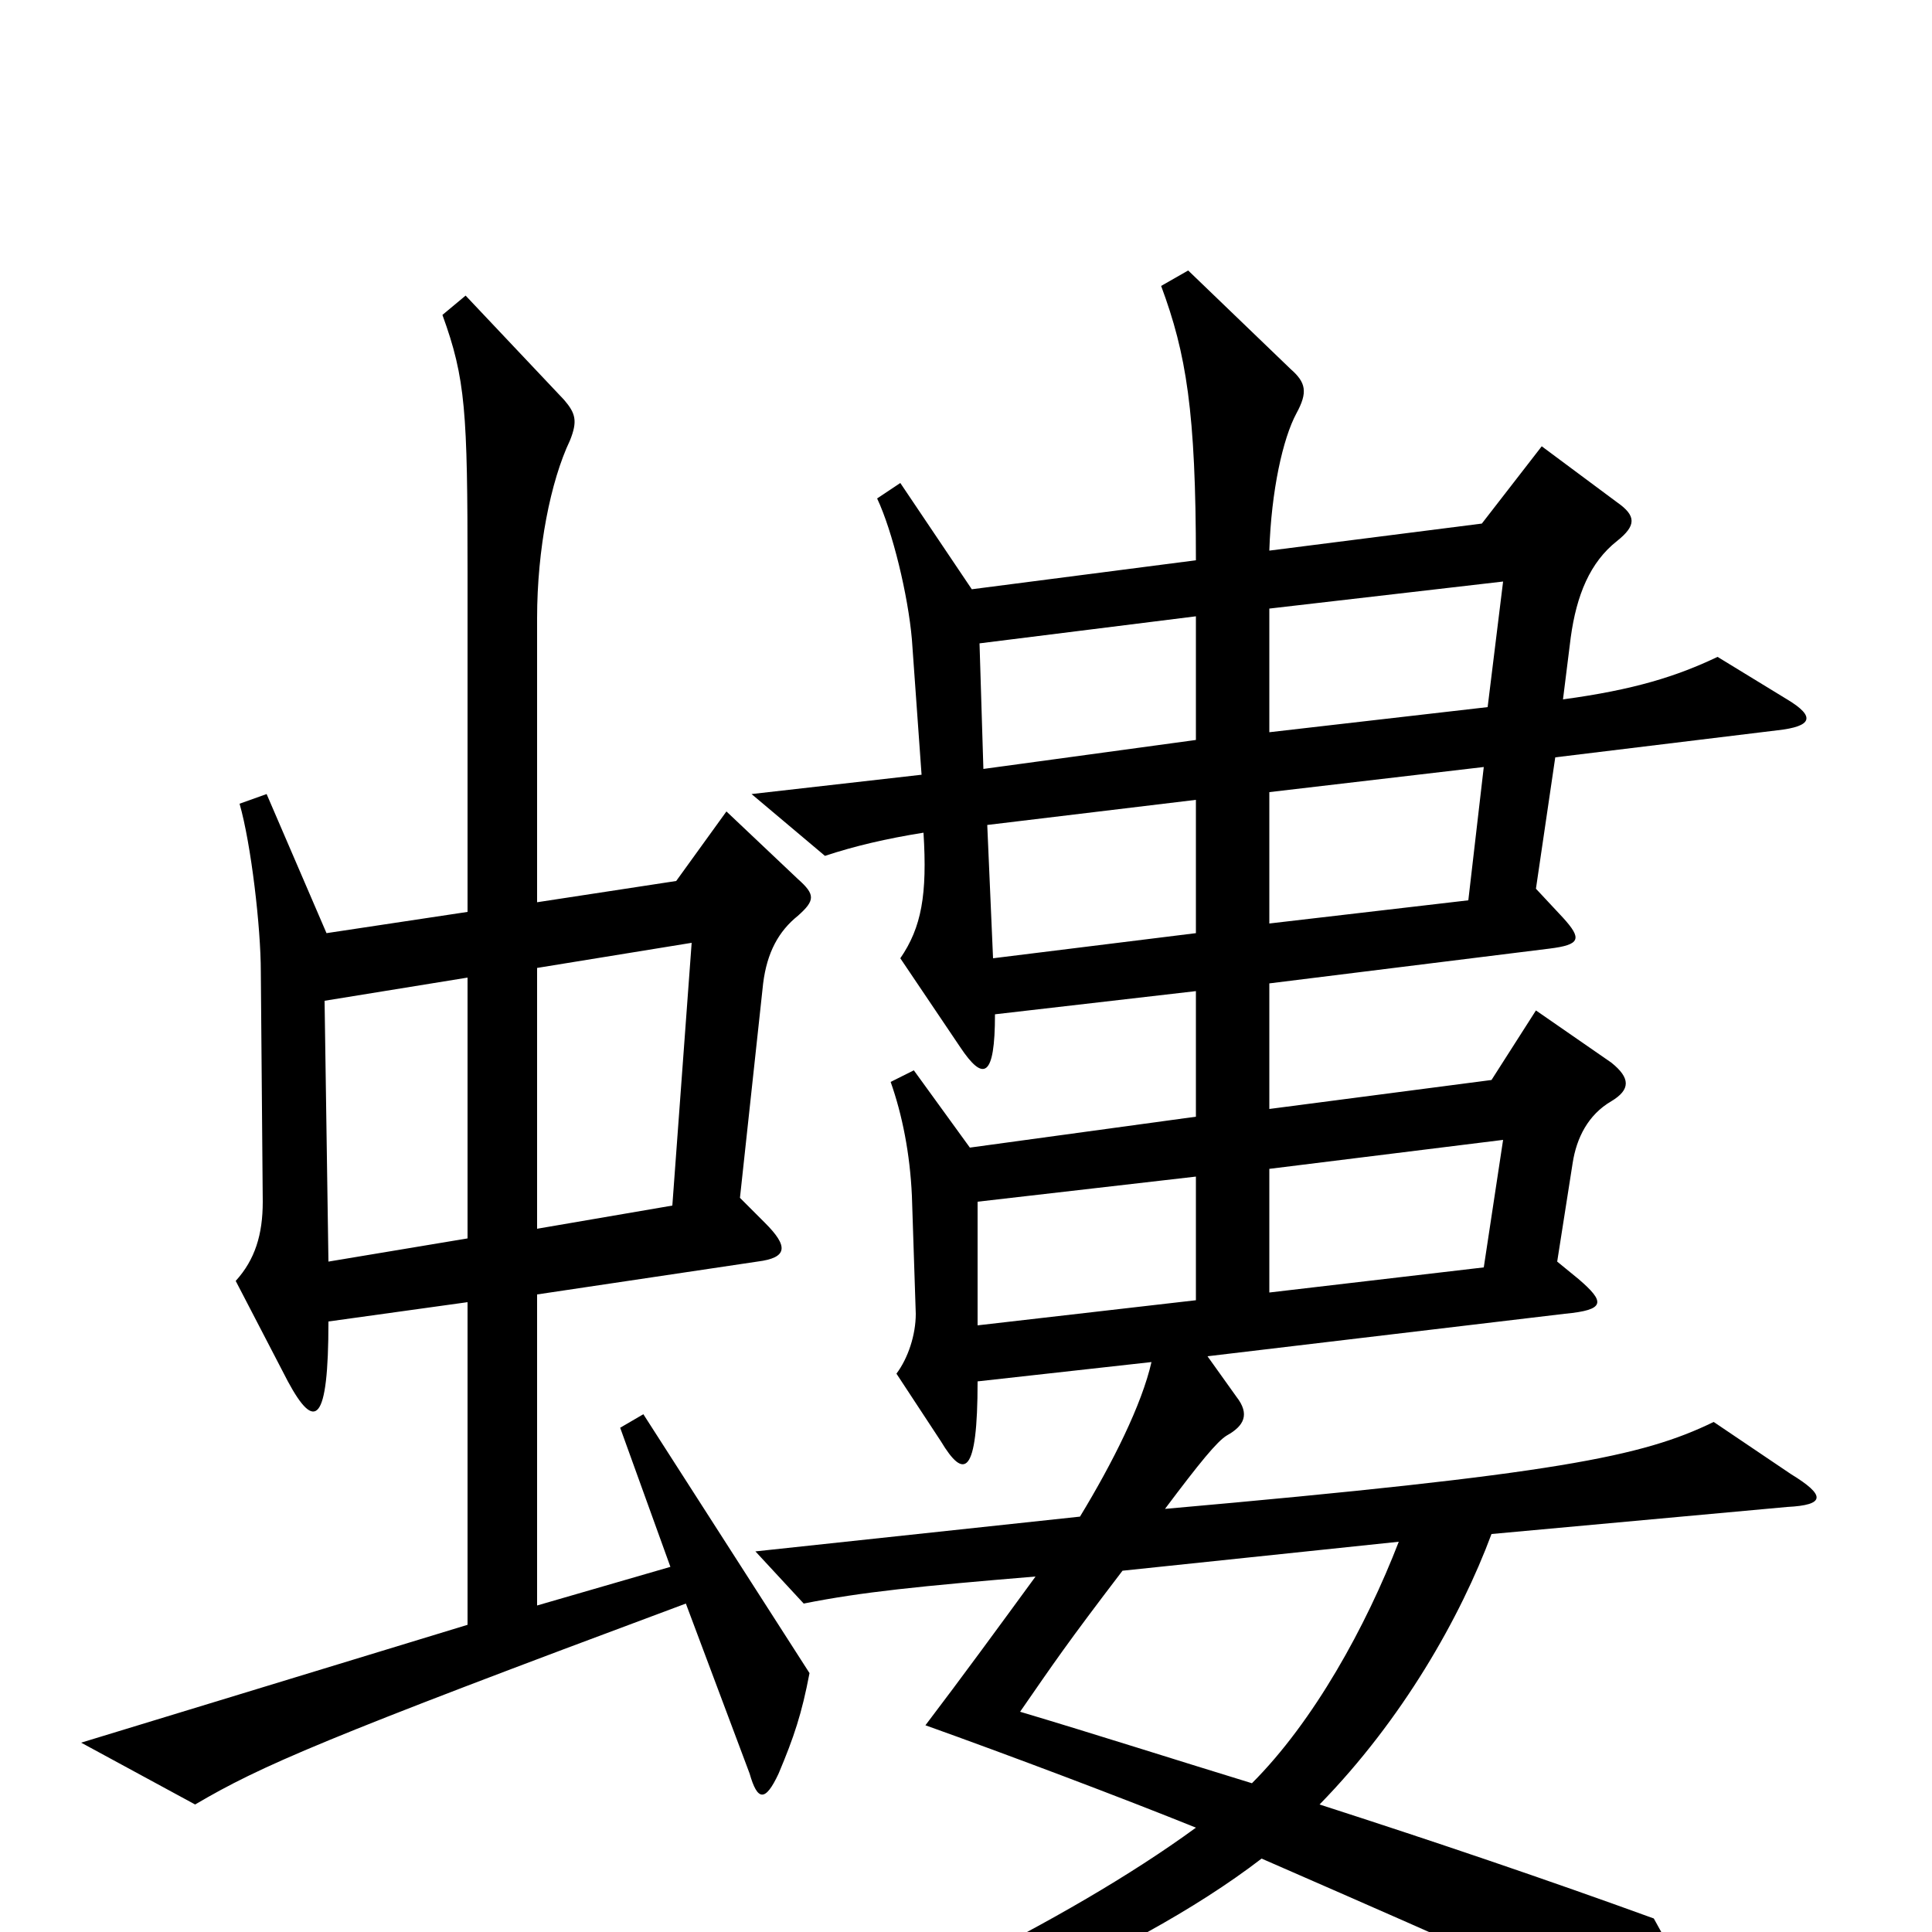 <svg xmlns="http://www.w3.org/2000/svg" viewBox="0 -1000 1000 1000">
	<path fill="#000000" d="M419 -134L333 -268L321 -261L347 -189L278 -169V-330L392 -347C408 -349 408 -355 396 -367L383 -380L395 -491C397 -507 403 -518 413 -526C422 -534 422 -537 413 -545L376 -580L350 -544L278 -533V-680C278 -716 285 -751 295 -772C299 -782 298 -786 292 -793L241 -847L229 -837C241 -804 242 -787 242 -704V-528L169 -517L138 -589L124 -584C130 -563 135 -520 135 -497L136 -378C136 -361 132 -348 122 -337L149 -285C163 -259 170 -263 170 -316L242 -326V-159L42 -98L101 -66C135 -86 167 -100 355 -170L388 -82C392 -68 396 -67 403 -82C411 -101 415 -113 419 -134ZM927 -237L887 -264C850 -246 806 -237 603 -219C621 -243 630 -254 635 -257C644 -262 647 -268 640 -277L625 -298L810 -320C831 -322 831 -326 817 -338L806 -347L814 -398C816 -411 822 -423 834 -430C844 -436 844 -442 834 -450L795 -477L772 -441L657 -426V-491L802 -509C818 -511 819 -514 809 -525L795 -540L805 -608L920 -622C938 -624 940 -629 925 -638L889 -660C868 -650 846 -643 809 -638L813 -670C816 -692 823 -709 837 -720C847 -728 847 -733 837 -740L798 -769L767 -729L657 -715C658 -746 664 -773 671 -786C677 -797 676 -802 668 -809L615 -860L601 -852C614 -817 619 -787 619 -710L503 -695L466 -750L454 -742C462 -725 470 -692 472 -669L477 -599L389 -589L427 -557C442 -562 459 -566 478 -569C480 -537 477 -520 466 -504L497 -458C509 -440 515 -442 515 -475L619 -487V-422L502 -406L473 -446L461 -440C467 -423 471 -403 472 -381L474 -320C474 -309 470 -297 464 -289L487 -254C499 -234 506 -236 506 -285L596 -295C591 -273 576 -243 559 -215L391 -197L416 -170C446 -176 476 -179 536 -184C517 -158 498 -132 479 -107C521 -92 582 -69 619 -54C552 -5 444 47 370 70L376 83C469 61 584 15 653 -38C772 14 805 28 870 65C888 75 891 71 886 52C881 38 871 20 856 -7C801 -27 742 -47 683 -66C726 -110 756 -163 772 -206L925 -220C945 -221 945 -226 927 -237ZM778 -699L770 -634L657 -621V-685ZM619 -617L509 -602L507 -667L619 -681ZM768 -603L760 -534L657 -522V-590ZM619 -517L514 -504L511 -573L619 -586ZM358 -512L348 -376L278 -364V-499ZM242 -359L170 -347L168 -482L242 -494ZM778 -410L768 -344L657 -331V-395ZM619 -327L506 -314V-378L619 -391ZM724 -202C707 -158 680 -109 648 -77C612 -88 565 -103 528 -114C546 -140 552 -149 581 -187Z"/>
</svg>